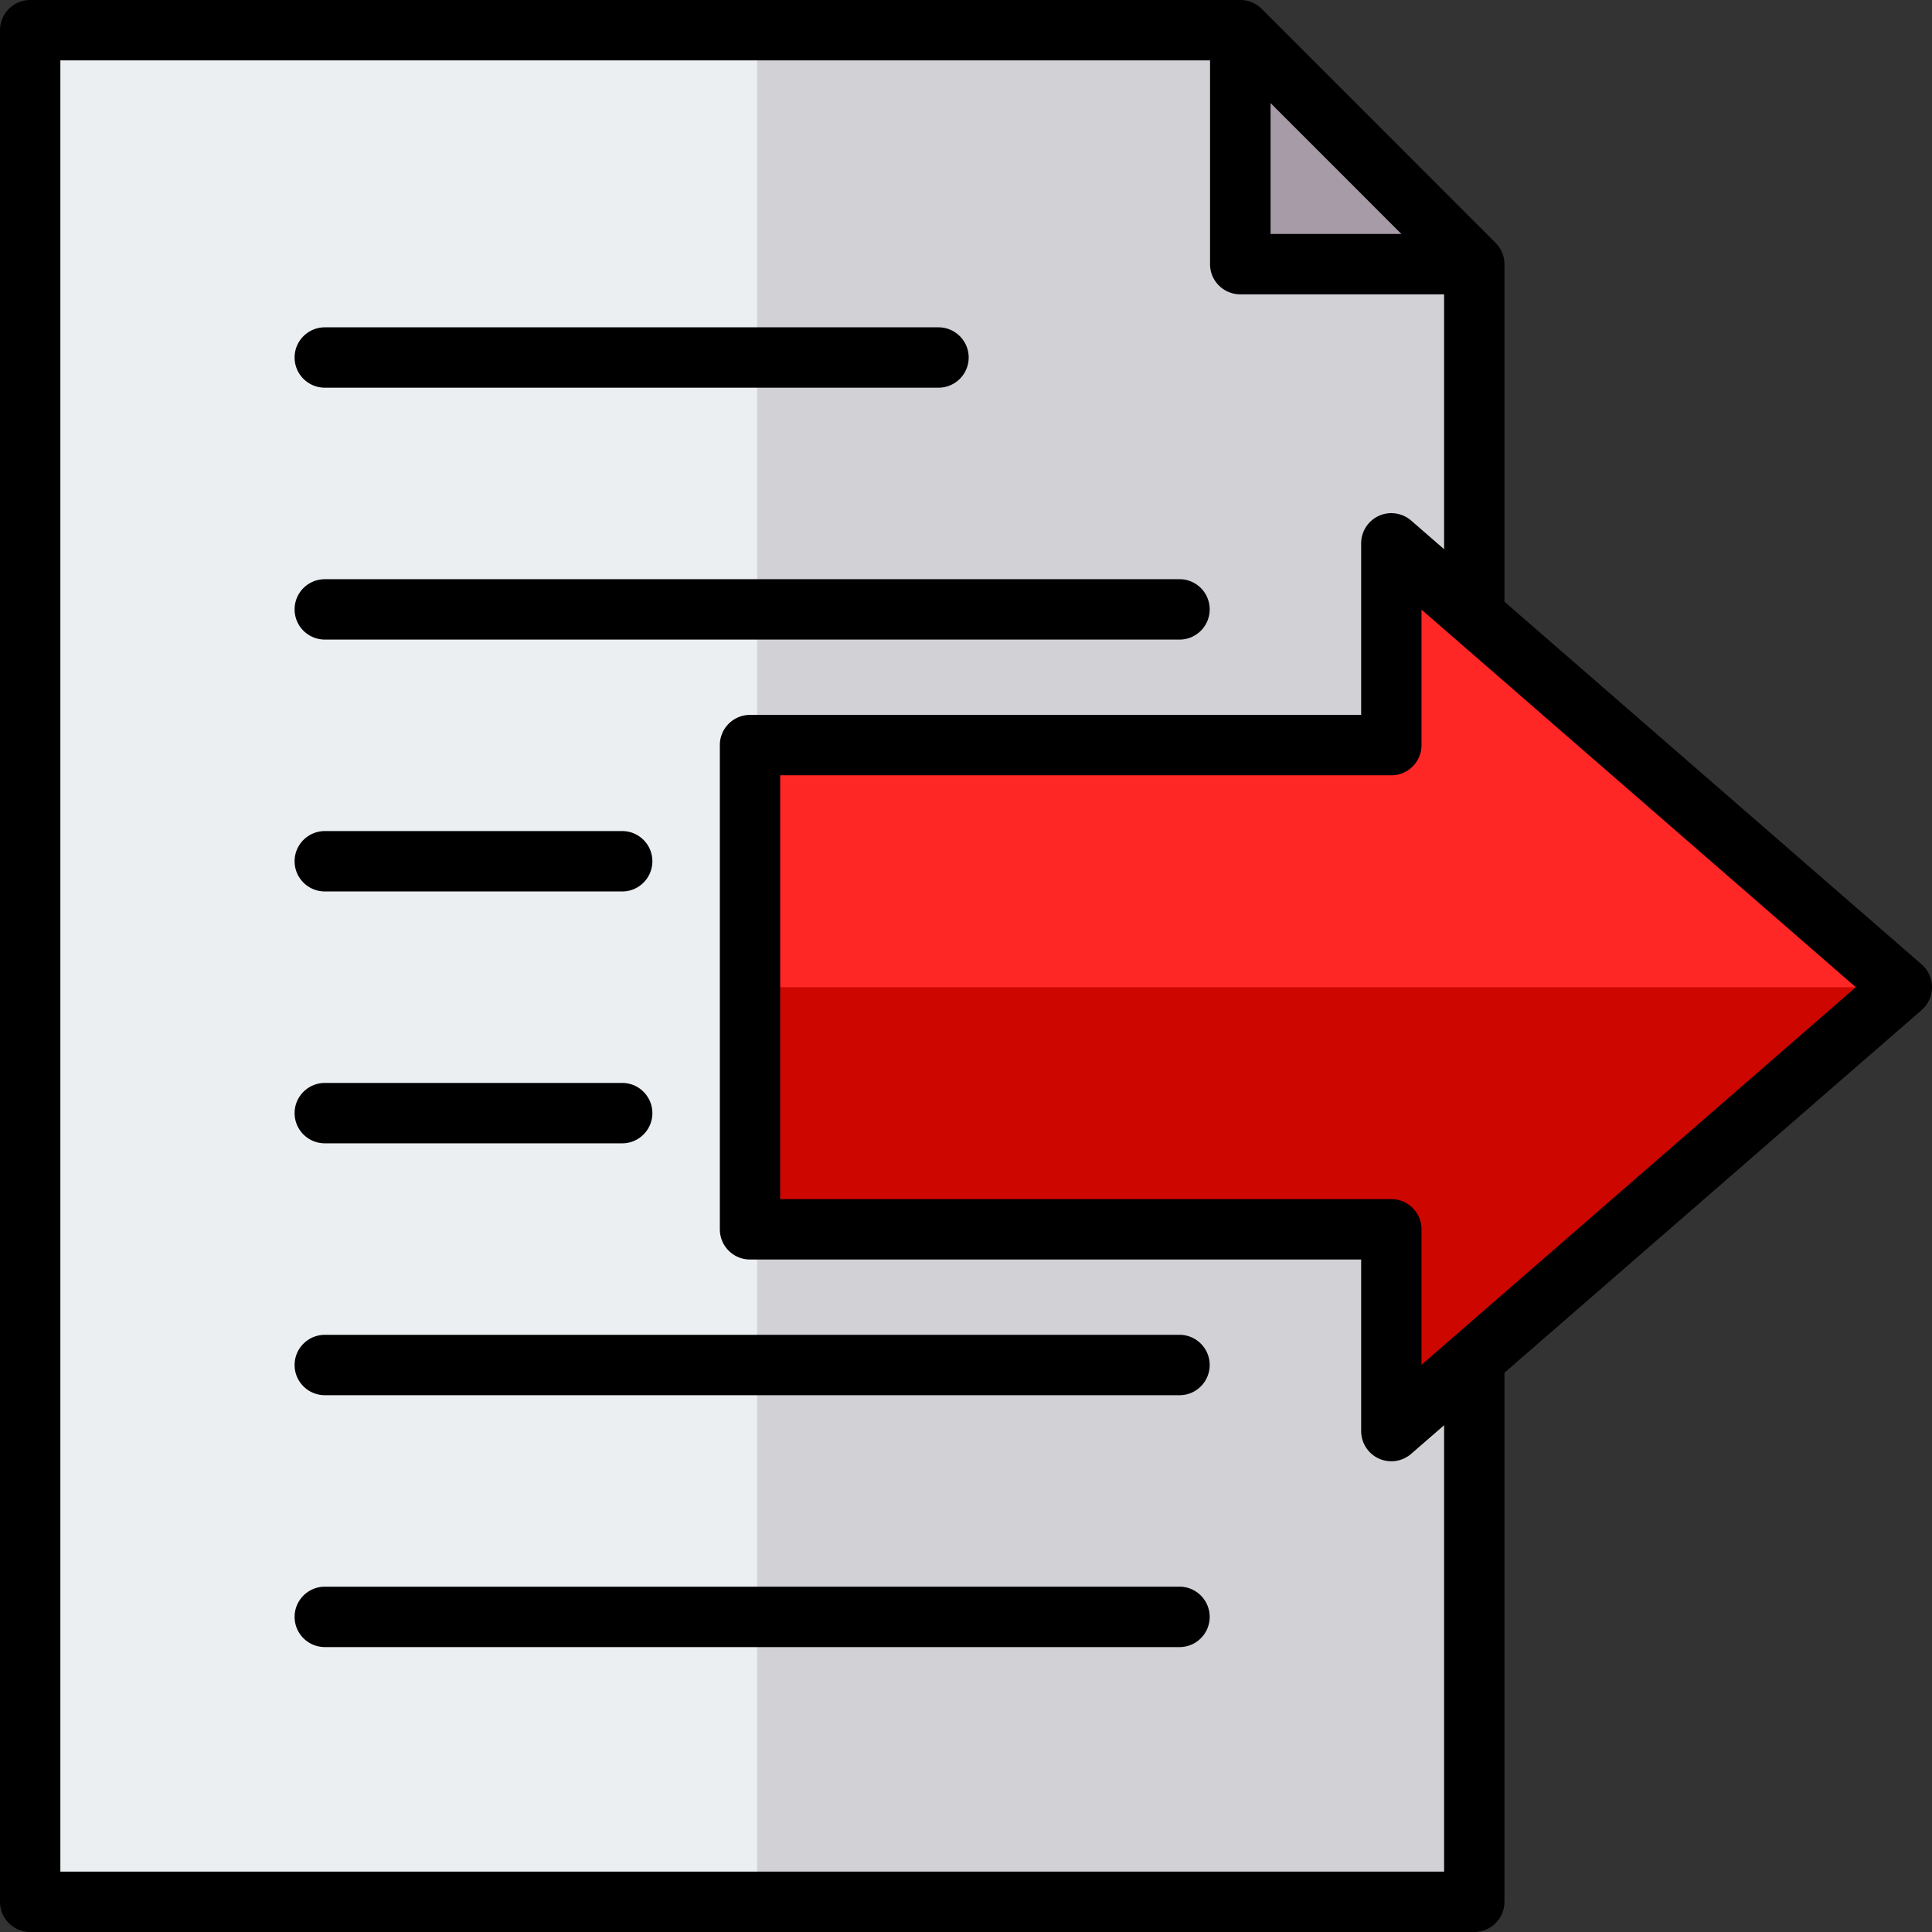 <svg xmlns="http://www.w3.org/2000/svg" version="1.1" xmlns:xlink="http://www.w3.org/1999/xlink" width="512" height="512" x="0" y="0" viewBox="0 0 512 512" style="enable-background:new 0 0 512 512" xml:space="preserve" class=""><rect x="0" y="0" width="512" height="512" fill="#333333" stroke="none"/><g><g fill-rule="evenodd" clip-rule="evenodd"><path fill="#eceff1" d="M19.312 8.001h306.545c2.754 0 5.124.982 7.071 2.929l56.146 56.145c1.947 1.947 2.929 4.317 2.929 7.071v419.855c0 5.508-4.492 10-10 10H19.312c-5.508 0-10-4.492-10-10v-476c0-5.508 4.492-10 10-10z" opacity="1" data-original="#eceff1" class=""></path><path fill="#d1d1d6" d="M200.657 8.001h125.2c2.754 0 5.124.982 7.071 2.929l56.146 56.145c1.947 1.947 2.929 4.317 2.929 7.071v419.855c0 5.508-4.492 10-10 10H200.657z" opacity="1" data-original="#d1d1d6" class=""></path><path fill="#a79ba7" d="M329.999 8.868c1.062.485 2.039 1.173 2.929 2.062l56.146 56.145a10.025 10.025 0 0 1 2.062 2.929h-56.137a5.01 5.01 0 0 1-5-5z" opacity="1" data-original="#a79ba7" class=""></path><path fill="#ff2626" d="M210.657 197.461h159.372v-42.494c0-2.004 1.103-3.719 2.927-4.55s3.841-.538 5.354.777l122.664 106.654c1.131.984 1.719 2.274 1.719 3.773s-.588 2.789-1.719 3.773L378.309 372.047c-1.513 1.315-3.53 1.607-5.354.777-1.824-.831-2.927-2.546-2.927-4.55V325.78H210.657c-5.508 0-10-4.492-10-10V207.46c0-5.507 4.492-9.999 10-9.999z" opacity="1" data-original="#ffe177" class=""></path><path fill="#cd0600" d="M502.692 261.621c0 1.499-.588 2.789-1.719 3.773L378.309 372.047c-1.513 1.315-3.53 1.607-5.354.777-1.824-.831-2.927-2.546-2.927-4.55V325.78H210.657c-5.508 0-10-4.492-10-10v-54.16h302.035z" opacity="1" data-original="#ffd064" class=""></path><path d="M491.811 261.621 376.713 161.553v35.907c0 4.425-3.585 8-7.972 8H206.756v112.324h161.985c4.387 0 7.972 3.581 7.972 8v35.907zM382.704 377.7V496H15.995V16.002h304.678v54.001c0 4.42 3.585 7.995 8.019 7.995h54.011v67.545l-8.727-7.58a8.011 8.011 0 0 0-8.585-1.25 8.028 8.028 0 0 0-4.67 7.279v45.468H198.736c-4.387 0-7.972 3.58-7.972 8v128.324c0 4.42 3.585 7.995 7.972 7.995h161.986v45.473a8.029 8.029 0 0 0 4.67 7.279 8.188 8.188 0 0 0 3.302.722c1.934 0 3.773-.679 5.283-1.972zM336.712 62.003h34.671l-34.671-34.69zM512 261.621a8.021 8.021 0 0 1-2.736 6.043l-110.569 96.125v140.212c0 4.42-3.585 8-8.019 8H8.024c-4.434 0-8.019-3.58-8.019-8v-496c0-4.42 3.585-8 8.019-8h320.669a8.02 8.02 0 0 1 5.66 2.34l61.983 62.011a7.96 7.96 0 0 1 2.359 5.651v89.451l110.569 96.13a7.985 7.985 0 0 1 2.736 6.037zM86.092 102.74h162.599c4.434 0 8.019-3.58 8.019-8 0-4.406-3.585-7.995-8.019-7.995H86.092c-4.434 0-8.019 3.59-8.019 7.995 0 4.42 3.585 8 8.019 8zm226.516 317.749H86.092c-4.434 0-8.019 3.594-8.019 8 0 4.425 3.585 8.005 8.019 8.005h226.516c4.387 0 7.972-3.58 7.972-8.005-.001-4.406-3.586-8-7.972-8zm0-66.747c4.387 0 7.972 3.59 7.972 8 0 4.42-3.585 8-7.972 8H86.092c-4.434 0-8.019-3.581-8.019-8 0-4.41 3.585-8 8.019-8zM86.092 236.243h78.823c4.387 0 7.972-3.58 7.972-8.005 0-4.406-3.585-7.996-7.972-7.996H86.092c-4.434 0-8.019 3.59-8.019 7.996 0 4.425 3.585 8.005 8.019 8.005zm0 66.748h78.823c4.387 0 7.972-3.58 7.972-8 0-4.406-3.585-8-7.972-8H86.092c-4.434 0-8.019 3.595-8.019 8 0 4.419 3.585 8 8.019 8zm-8.019-141.499c0-4.411 3.585-8 8.019-8h226.516c4.387 0 7.972 3.59 7.972 8 0 4.42-3.585 8-7.972 8H86.092c-4.434 0-8.019-3.581-8.019-8z" fill="#000000" opacity="1" data-original="#000000" class=""></path></g></g></svg>